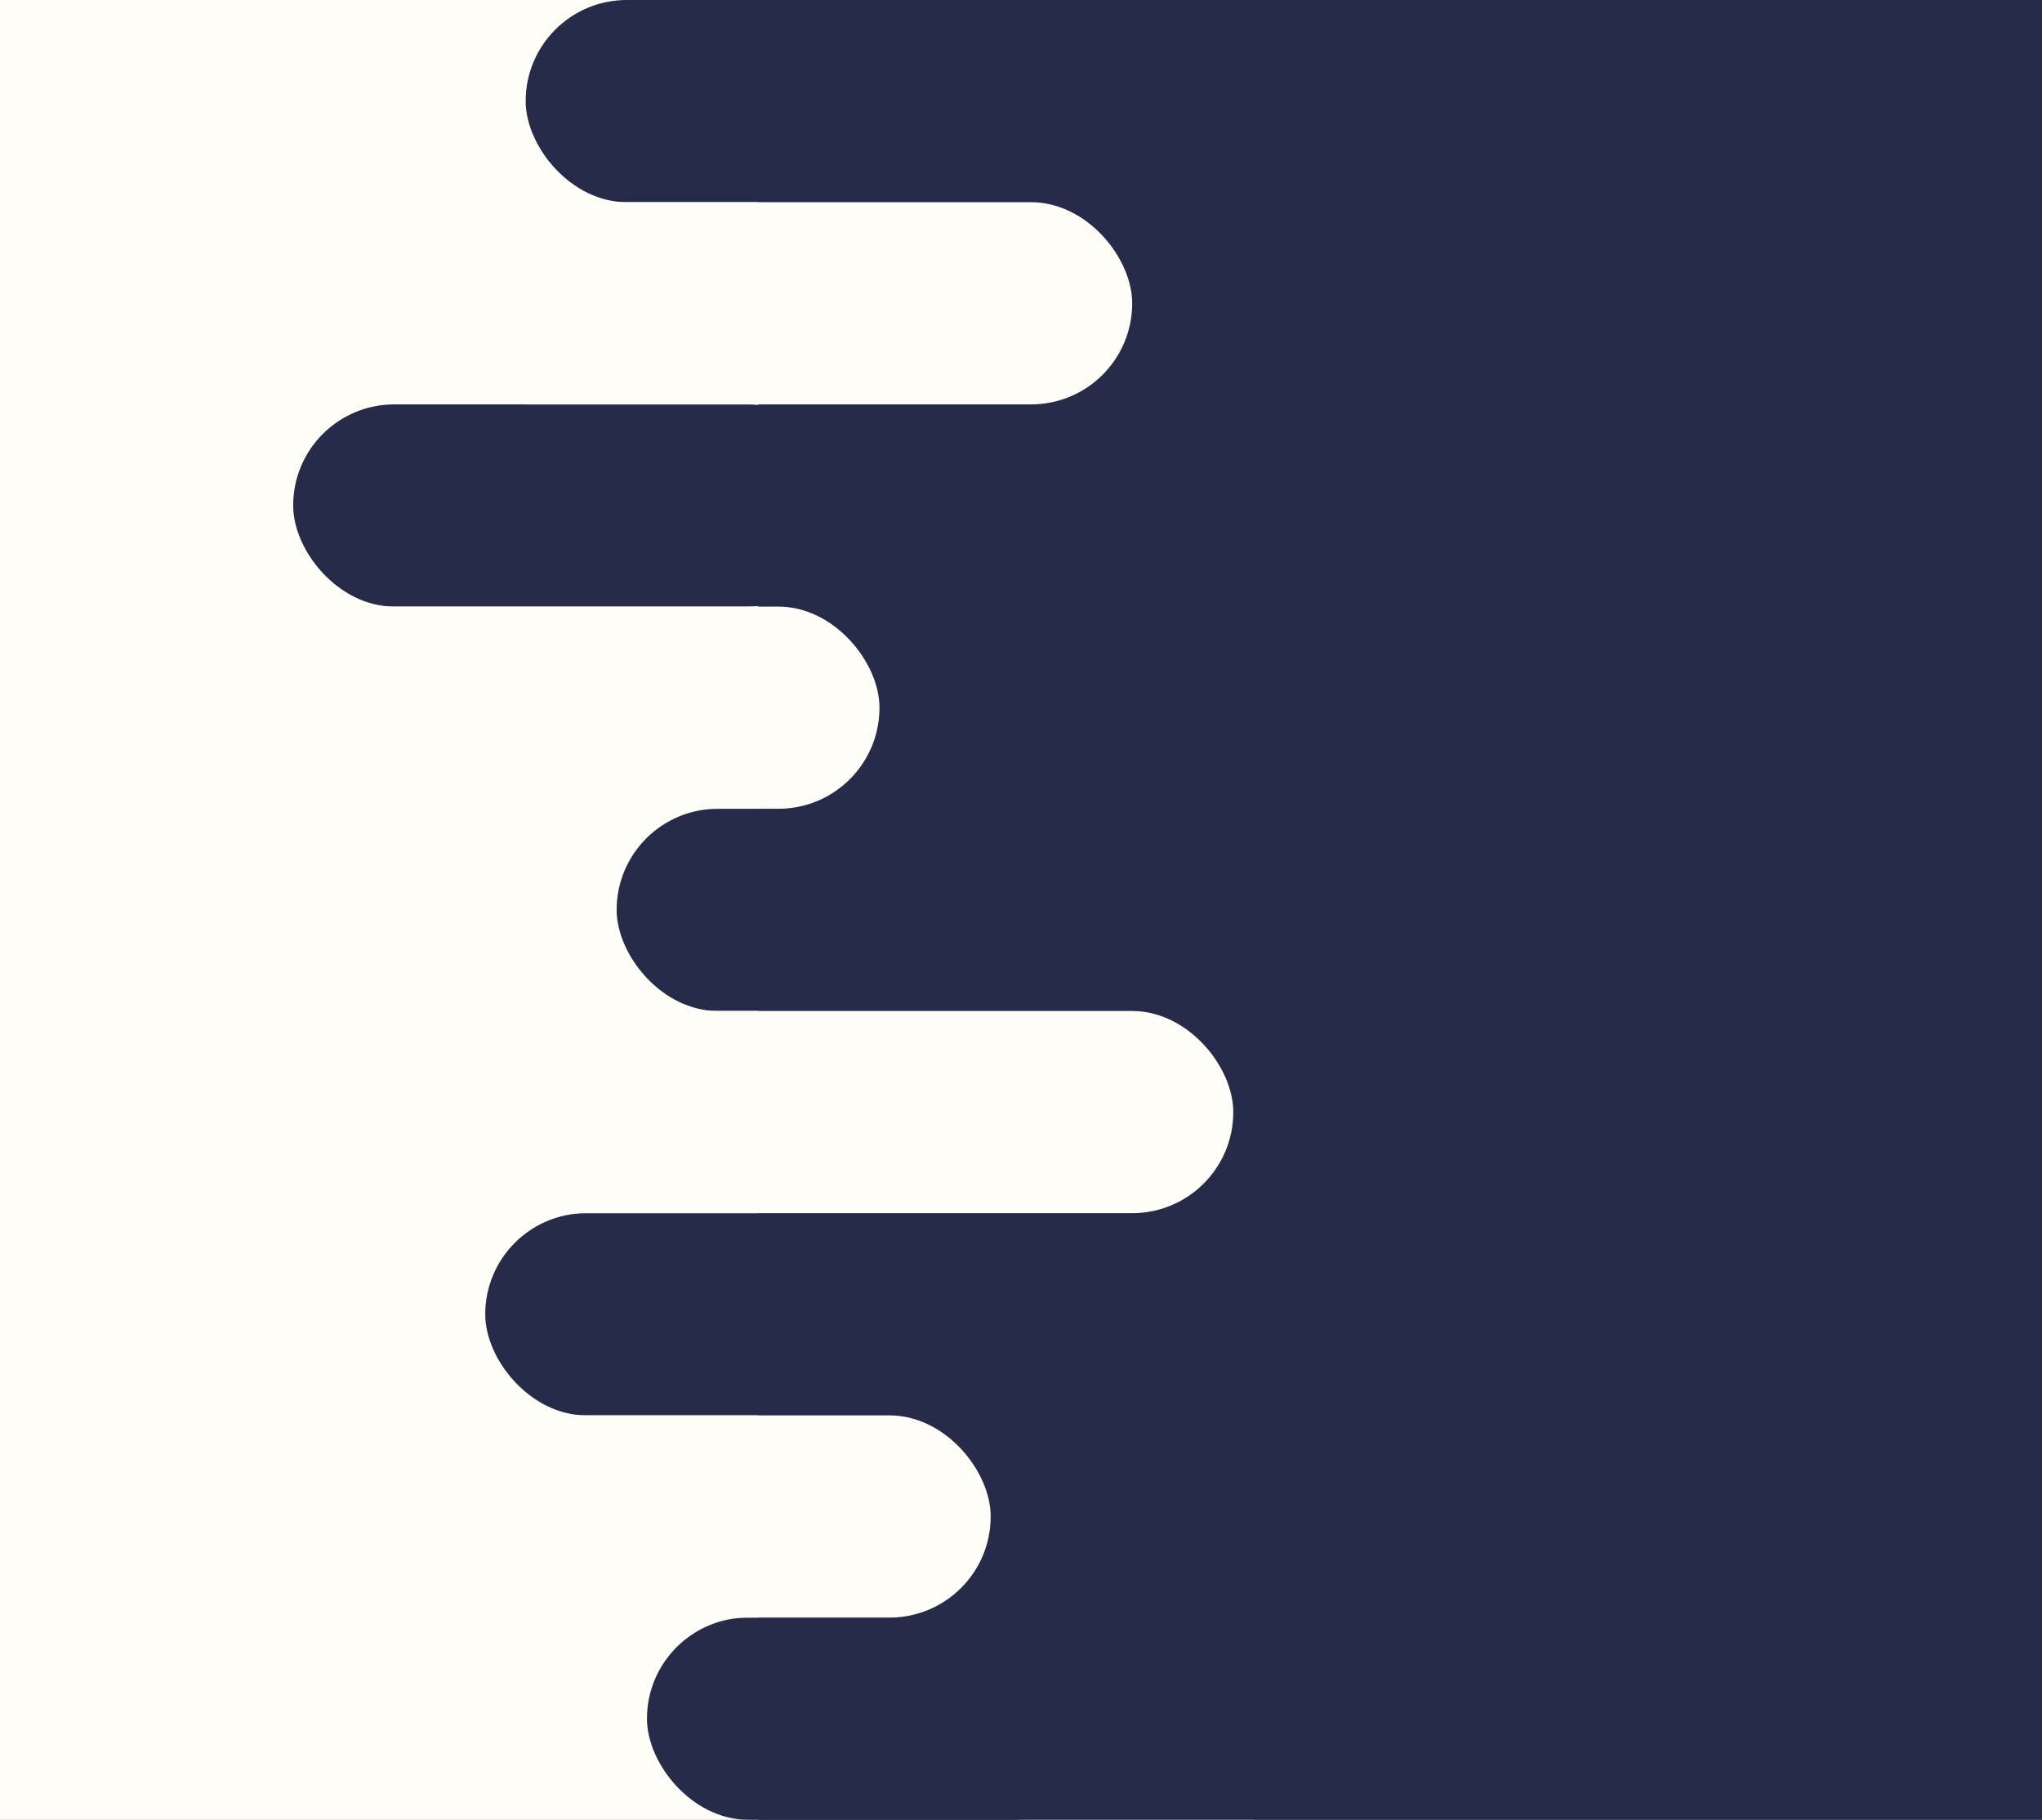 <?xml version="1.0" encoding="UTF-8"?>
<svg width="202px" height="180px" viewBox="0 0 202 180" version="1.1" xmlns="http://www.w3.org/2000/svg" xmlns:xlink="http://www.w3.org/1999/xlink">
    <rect x="0" y="0" width="202" height="180" fill="#808080" stroke="none"/>
    <!-- Generator: Sketch 52.5 (67469) - http://www.bohemiancoding.com/sketch -->
    <title>bg-paint</title>
    <desc>Created with Sketch.</desc>
    <g id="bg-paint" stroke="none" stroke-width="1" fill="none" fill-rule="evenodd">
        <g id="pintura-copy-4">
            <g id="color">
                <rect id="Rectangle-Copy-24" fill="#FFFDF8" x="0" y="0" width="124" height="180"></rect>
                <rect id="Rectangle-Copy-3" fill="#262B49" x="52" y="0" width="53" height="20" rx="10"></rect>
                <rect id="Rectangle-Copy-4" fill="#262B49" transform="translate(85, 90) rotate(-360) translate(-85, -90) " x="61" y="80" width="48" height="20" rx="10"></rect>
                <rect id="Rectangle-Copy-5" fill="#262B49" x="48" y="120" width="43" height="20" rx="10"></rect>
                <rect id="Rectangle-Copy-6" fill="#262B49" x="64" y="160" width="46" height="20" rx="10"></rect>
                <rect id="Rectangle-Copy-8" fill="#262B49" x="29" y="40" width="55" height="20" rx="10"></rect>
                <rect id="Rectangle-Copy-14" fill="#262B49" x="75" y="0" width="127" height="180"></rect>
            </g>
            <g id="blanco" transform="translate(17, 20)" fill="#FFFDF8">
                <rect id="Rectangle-Copy-15" x="25" y="0" width="70" height="20" rx="10"></rect>
                <rect id="Rectangle-Copy-16" x="0" y="40" width="70" height="20" rx="10"></rect>
                <rect id="Rectangle-Copy-17" x="18" y="80" width="87" height="20" rx="10"></rect>
                <rect id="Rectangle-Copy-18" x="21" y="120" width="60" height="20" rx="10"></rect>
            </g>
        </g>
    </g>
</svg>